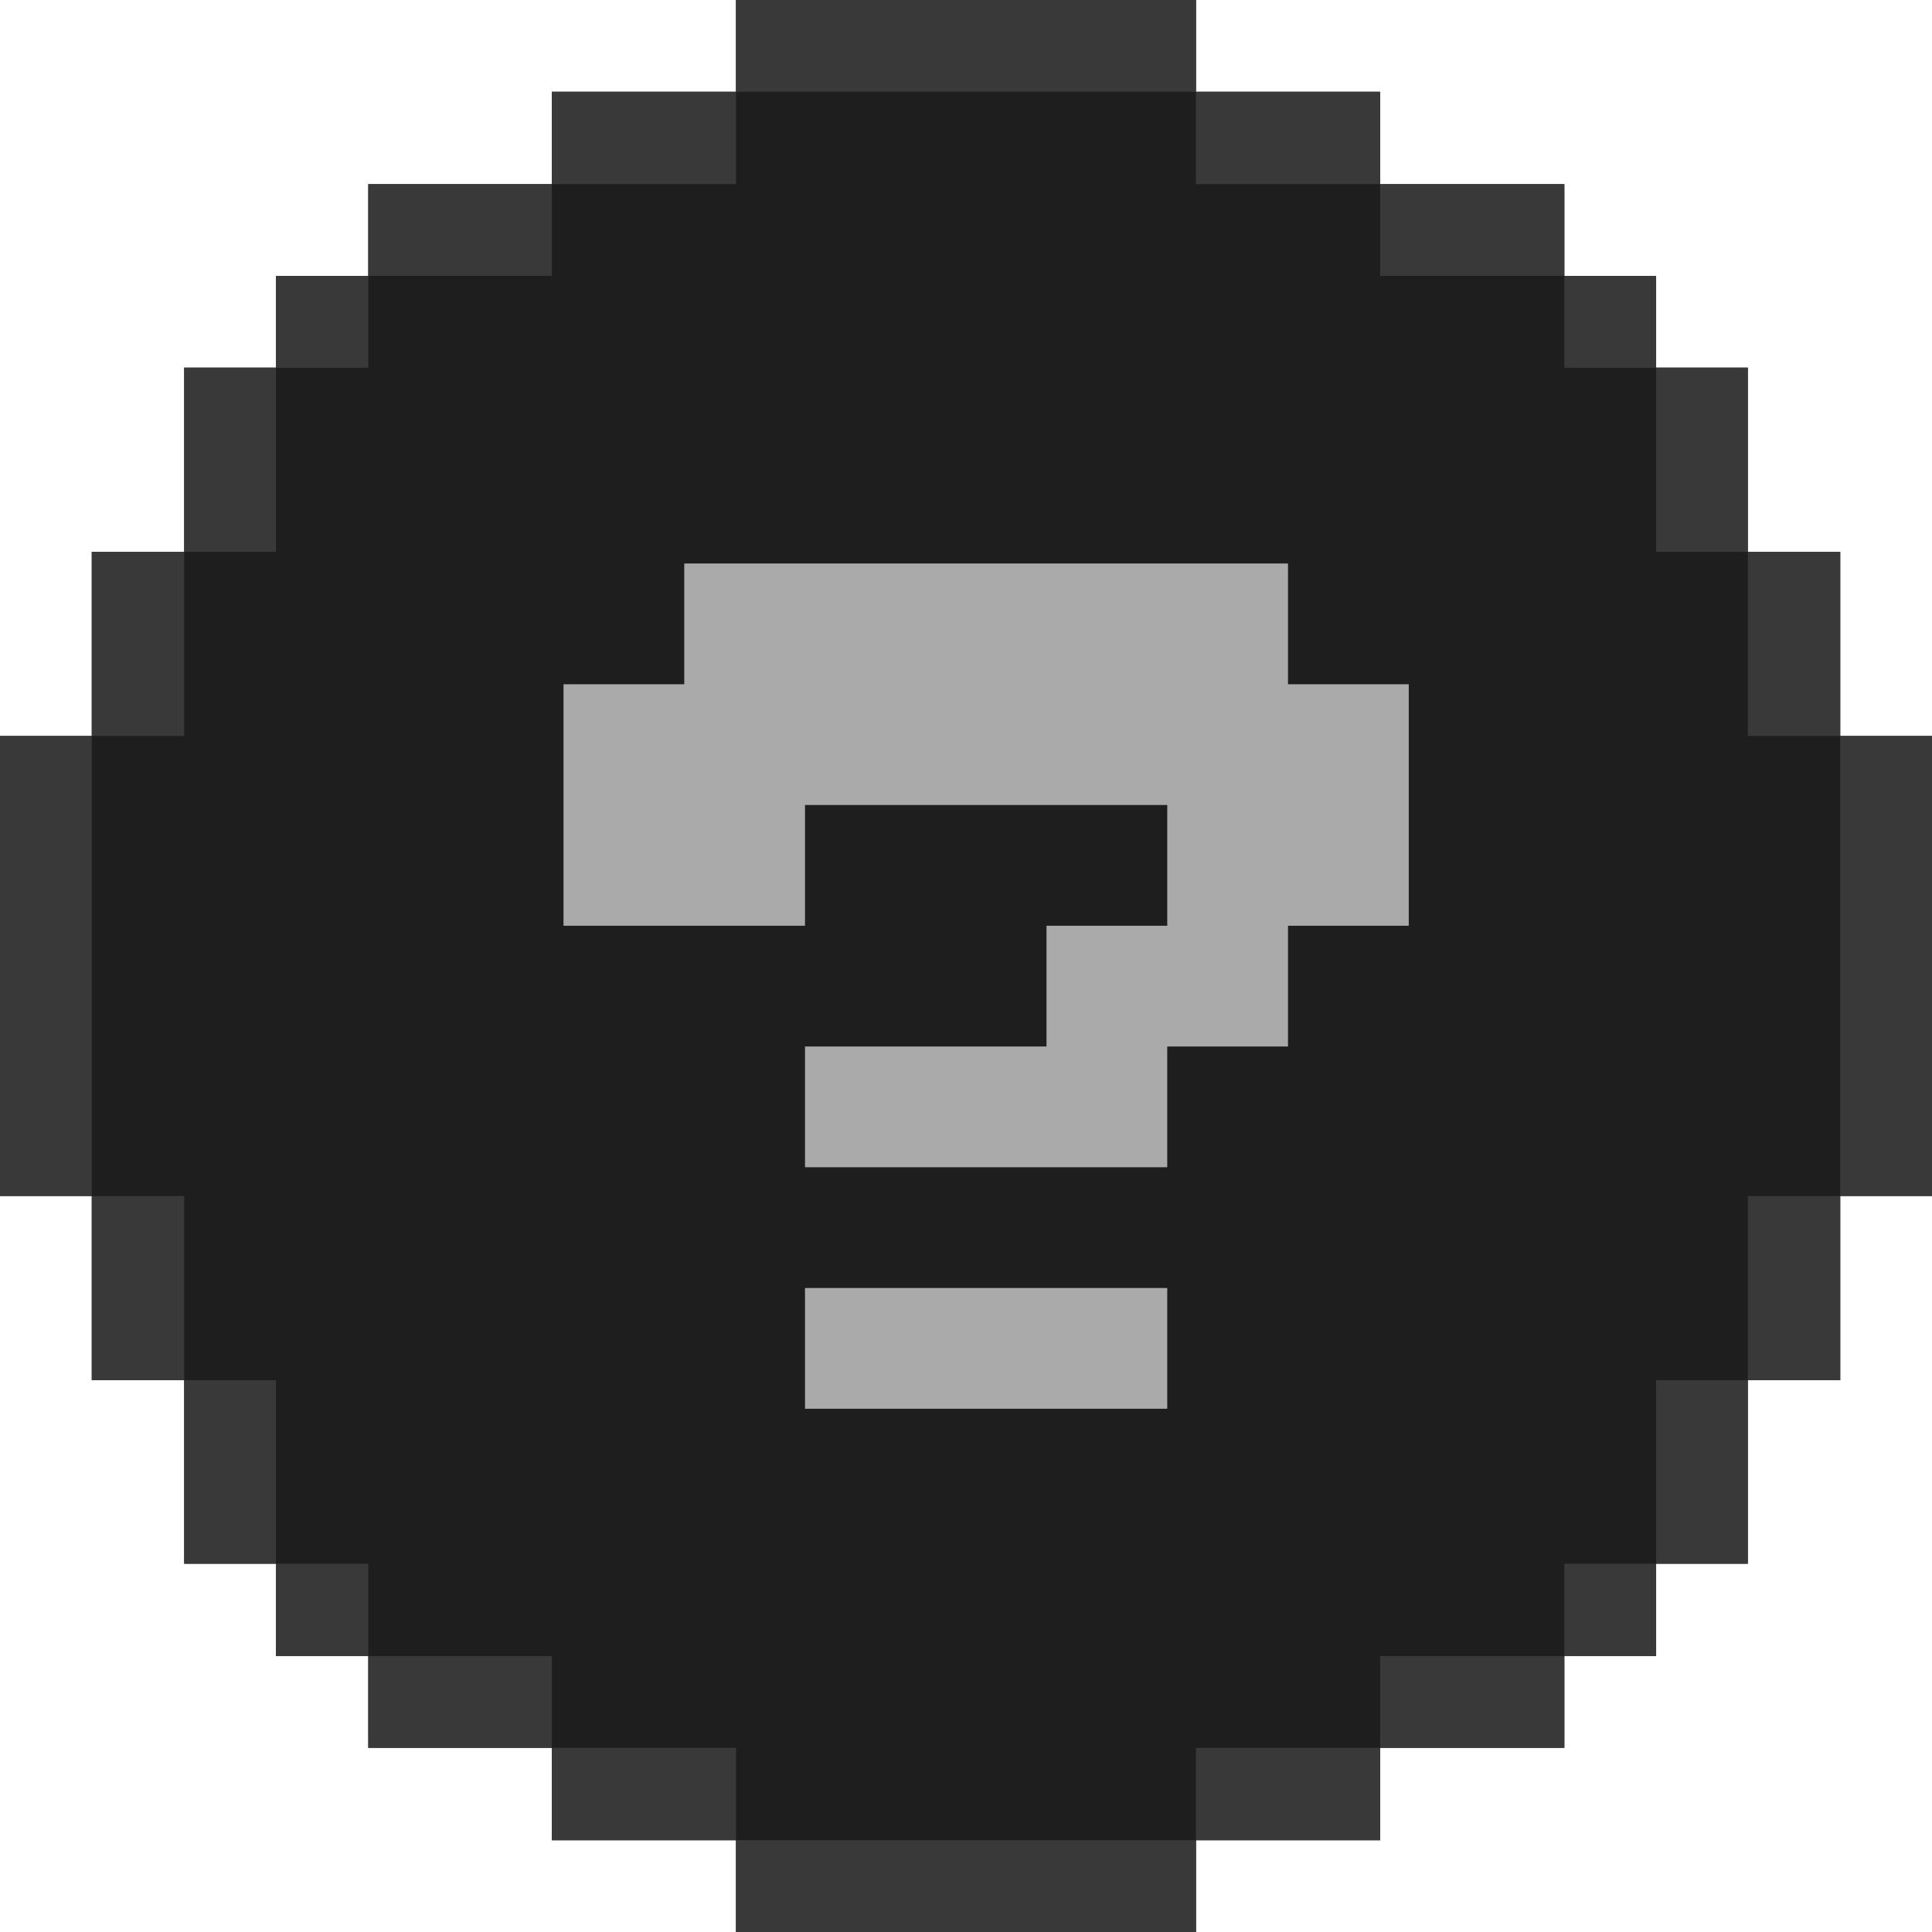 <svg width="24" height="24" viewBox="0 0 24 24" fill="none" xmlns="http://www.w3.org/2000/svg">
<path d="M22.86 6.855H21.712V4.567H20.573V3.428H19.433V2.288H17.145V1.14H14.857V0H9.143V1.14H6.855V2.288H4.575V3.428H3.428V4.567H2.288V6.855H1.14V9.143H0V14.857H1.14V17.145H2.288V19.425H3.428V20.573H4.575V21.712H6.855V22.86H9.143V24H14.857V22.86H17.145V21.712H19.433V20.573H20.573V19.425H21.712V17.145H22.86V14.857H24V9.143H22.86V6.855Z" fill="#1E1E1E"/>
<path d="M1.14 9.142H0V14.857H1.14V9.142Z" fill="#393939"/>
<path d="M2.288 14.858H1.14V17.145H2.288V14.858Z" fill="#393939"/>
<path d="M2.288 6.855H1.14V9.142H2.288V6.855Z" fill="#393939"/>
<path d="M3.428 17.145H2.288V19.425H3.428V17.145Z" fill="#393939"/>
<path d="M3.428 4.567H2.288V6.855H3.428V4.567Z" fill="#393939"/>
<path d="M4.575 19.425H3.428V20.573H4.575V19.425Z" fill="#393939"/>
<path d="M4.575 3.428H3.428V4.568H4.575V3.428Z" fill="#393939"/>
<path d="M6.855 20.572H4.575V21.712H6.855V20.572Z" fill="#393939"/>
<path d="M6.855 2.287H4.575V3.427H6.855V2.287Z" fill="#393939"/>
<path d="M9.143 21.712H6.855V22.86H9.143V21.712Z" fill="#393939"/>
<path d="M9.143 1.14H6.855V2.287H9.143V1.14Z" fill="#393939"/>
<path d="M14.857 22.86H9.142V24H14.857V22.86Z" fill="#393939"/>
<path d="M14.857 0H9.142V1.14H14.857V0Z" fill="#393939"/>
<path d="M17.145 21.712H14.857V22.86H17.145V21.712Z" fill="#393939"/>
<path d="M17.145 1.14H14.857V2.287H17.145V1.14Z" fill="#393939"/>
<path d="M19.433 20.572H17.145V21.712H19.433V20.572Z" fill="#393939"/>
<path d="M19.433 2.287H17.145V3.427H19.433V2.287Z" fill="#393939"/>
<path d="M20.573 19.425H19.433V20.573H20.573V19.425Z" fill="#393939"/>
<path d="M20.573 3.428H19.433V4.568H20.573V3.428Z" fill="#393939"/>
<path d="M21.712 17.145H20.573V19.425H21.712V17.145Z" fill="#393939"/>
<path d="M21.712 4.567H20.573V6.855H21.712V4.567Z" fill="#393939"/>
<path d="M22.86 14.858H21.712V17.145H22.86V14.858Z" fill="#393939"/>
<path d="M22.86 6.855H21.712V9.142H22.86V6.855Z" fill="#393939"/>
<path d="M24 9.142H22.86V14.857H24V9.142Z" fill="#393939"/>
<path d="M10 14.5V13H13V11.5H14.5V10H10V11.5H7V8.5H8.5V7H16V8.5H17.5V11.5H16V13H14.5V14.5H10ZM10 17.5V16H14.5V17.5H10Z" fill="#AAAAAA"/>
</svg>
